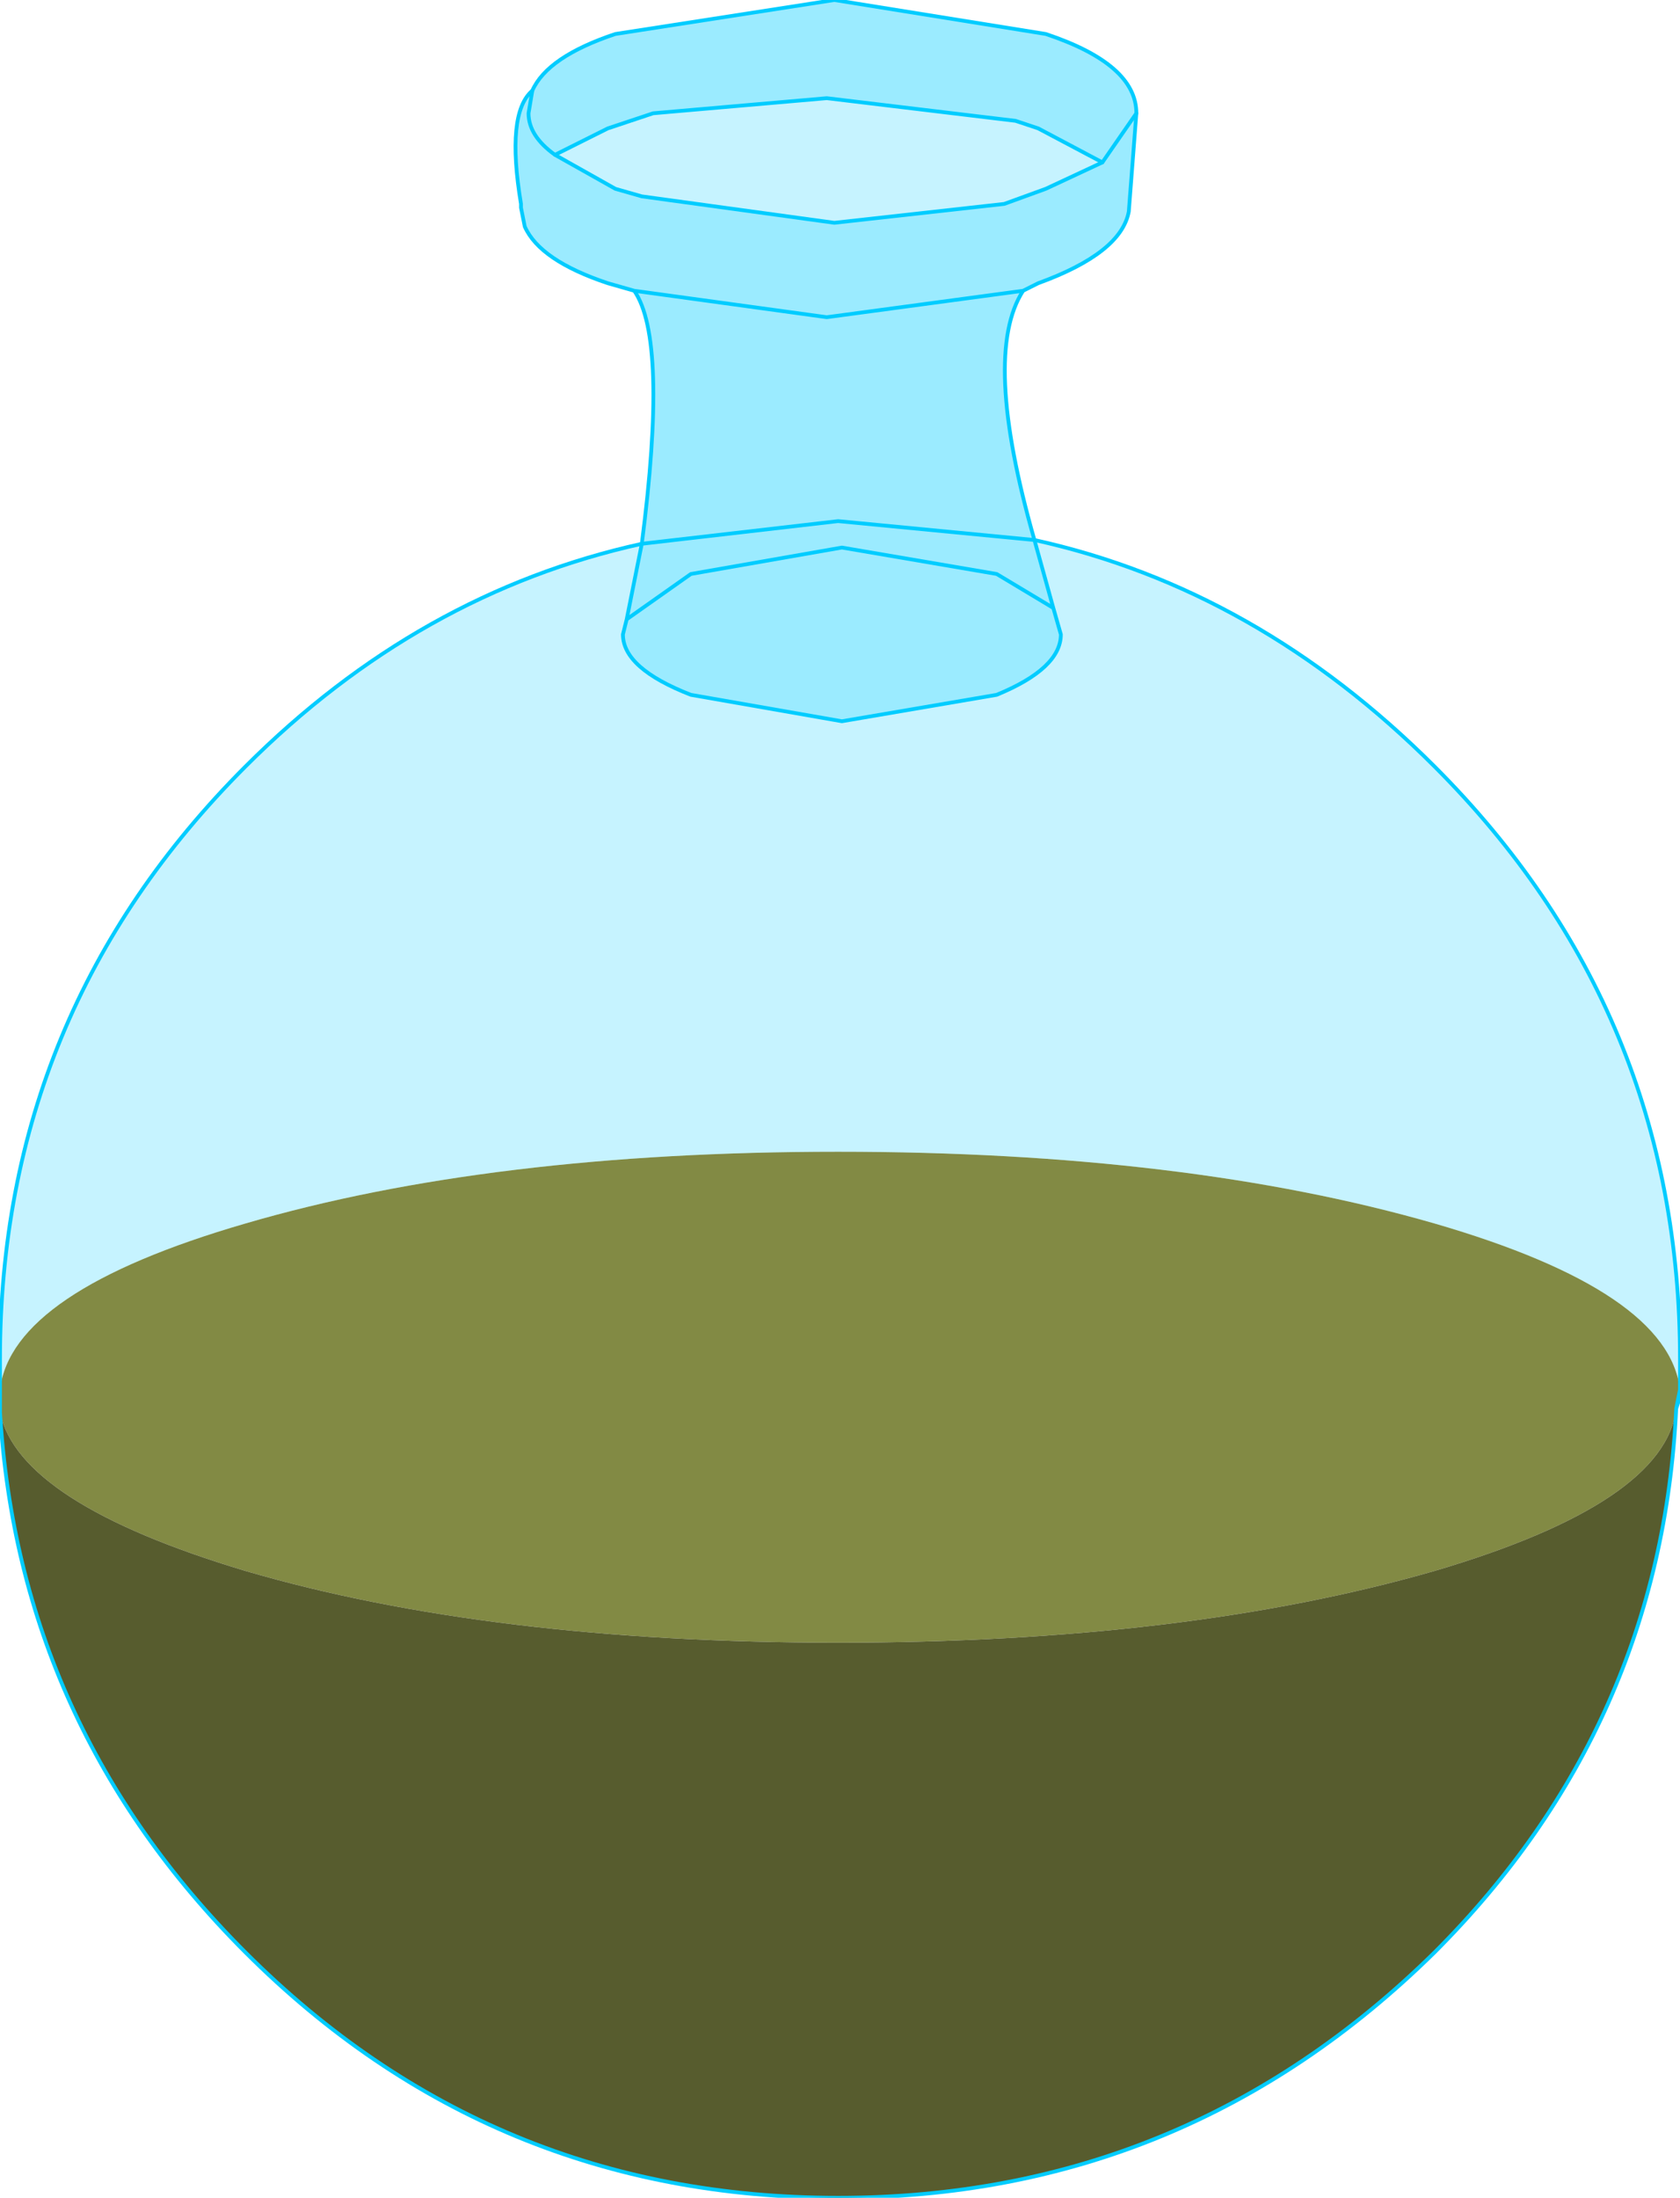 <?xml version="1.0" encoding="UTF-8" standalone="no"?>
<svg xmlns:xlink="http://www.w3.org/1999/xlink" height="29.1px" width="22.25px" xmlns="http://www.w3.org/2000/svg">
  <g transform="matrix(1.0, 0.0, 0.0, 1.0, 11.05, 14.55)">
    <path d="M-11.05 4.15 L-11.05 3.95 -11.05 3.85 Q-10.9 2.55 -7.8 1.65 -4.55 0.7 0.05 0.7 4.65 0.7 7.95 1.65 11.05 2.55 11.2 3.85 L11.15 4.1 Q11.0 5.35 7.95 6.25 4.65 7.2 0.05 7.2 -4.55 7.2 -7.8 6.25 -10.8 5.35 -11.05 4.15" fill="#828a44" fill-rule="evenodd" stroke="none"/>
    <path d="M11.15 4.1 Q10.95 8.3 7.95 11.3 4.65 14.55 0.05 14.55 -4.55 14.55 -7.8 11.3 -10.8 8.3 -11.05 4.15 -10.8 5.35 -7.8 6.25 -4.55 7.2 0.05 7.2 4.65 7.2 7.95 6.25 11.0 5.35 11.15 4.1" fill="#575c2e" fill-rule="evenodd" stroke="none"/>
    <path d="M3.55 -12.4 L2.7 -12.85 2.4 -12.95 -0.1 -13.25 -2.4 -13.05 -3.0 -12.85 -3.7 -12.5 Q-4.05 -12.75 -4.05 -13.05 L-4.0 -13.35 -4.05 -13.05 Q-4.05 -12.75 -3.7 -12.5 L-2.9 -12.05 -2.55 -11.95 0.0 -11.6 2.25 -11.85 2.8 -12.05 3.55 -12.4 4.0 -13.05 3.55 -12.4 M-4.0 -13.35 Q-3.8 -13.8 -2.9 -14.1 L0.0 -14.55 2.8 -14.1 Q4.0 -13.7 4.0 -13.05 L3.9 -11.75 Q3.8 -11.2 2.7 -10.8 L2.5 -10.7 Q1.95 -9.85 2.65 -7.4 L0.05 -7.65 -2.55 -7.35 0.05 -7.65 2.65 -7.4 2.9 -6.5 3.0 -6.15 Q3.0 -5.7 2.15 -5.35 L0.1 -5.0 -1.9 -5.35 Q-2.8 -5.7 -2.8 -6.15 L-2.75 -6.35 -2.55 -7.35 Q-2.2 -10.05 -2.65 -10.7 L-3.0 -10.8 Q-3.9 -11.1 -4.1 -11.55 L-4.15 -11.8 -4.15 -11.85 Q-4.35 -13.05 -4.0 -13.35 M2.5 -10.7 L-0.1 -10.35 -2.65 -10.7 -0.1 -10.35 2.5 -10.7 M2.9 -6.5 L2.15 -6.95 0.1 -7.3 -1.9 -6.95 -2.75 -6.35 -1.9 -6.95 0.1 -7.3 2.15 -6.95 2.9 -6.5" fill="#00ccff" fill-opacity="0.392" fill-rule="evenodd" stroke="none"/>
    <path d="M-3.7 -12.5 L-3.0 -12.85 -2.4 -13.05 -0.1 -13.25 2.4 -12.95 2.7 -12.85 3.55 -12.4 2.8 -12.05 2.25 -11.85 0.0 -11.6 -2.55 -11.95 -2.9 -12.05 -3.7 -12.5 M2.65 -7.4 Q5.6 -6.75 7.95 -4.4 11.2 -1.15 11.2 3.45 L11.2 3.85 Q11.05 2.55 7.95 1.65 4.65 0.7 0.05 0.7 -4.55 0.7 -7.8 1.65 -10.9 2.55 -11.05 3.85 L-11.05 3.45 Q-11.05 -1.15 -7.8 -4.4 -5.5 -6.7 -2.55 -7.35 L-2.75 -6.35 -2.8 -6.15 Q-2.8 -5.7 -1.9 -5.35 L0.1 -5.0 2.15 -5.35 Q3.0 -5.7 3.0 -6.15 L2.9 -6.5 2.65 -7.4" fill="#00ccff" fill-opacity="0.224" fill-rule="evenodd" stroke="none"/>
    <path d="M3.55 -12.4 L4.0 -13.05 Q4.0 -13.7 2.8 -14.1 L0.0 -14.55 -2.9 -14.1 Q-3.8 -13.8 -4.0 -13.35 L-4.05 -13.05 Q-4.05 -12.75 -3.7 -12.5 L-2.9 -12.05 -2.55 -11.95 0.0 -11.6 2.25 -11.85 2.8 -12.05 3.55 -12.4 M2.65 -7.4 Q5.6 -6.75 7.95 -4.4 11.2 -1.15 11.2 3.45 L11.2 3.85 11.2 3.95 11.15 4.1 Q10.95 8.3 7.95 11.3 4.65 14.55 0.05 14.55 -4.55 14.55 -7.8 11.3 -10.8 8.3 -11.05 4.15 L-11.05 3.95 -11.05 3.85 -11.05 3.45 Q-11.05 -1.15 -7.8 -4.4 -5.5 -6.7 -2.55 -7.35 L0.05 -7.65 2.65 -7.4 M11.2 3.85 L11.15 4.1" fill="none" stroke="#00ccff" stroke-linecap="round" stroke-linejoin="round" stroke-width="0.05"/>
    <path d="M-3.7 -12.5 L-3.0 -12.85 -2.4 -13.05 -0.1 -13.25 2.4 -12.95 2.7 -12.85 3.55 -12.4 M4.0 -13.05 L3.9 -11.75 Q3.8 -11.2 2.7 -10.8 L2.5 -10.7 Q1.95 -9.85 2.65 -7.4 L2.9 -6.5 3.0 -6.15 Q3.0 -5.7 2.15 -5.35 L0.1 -5.0 -1.9 -5.35 Q-2.8 -5.7 -2.8 -6.15 L-2.75 -6.35 -2.55 -7.35 Q-2.2 -10.05 -2.65 -10.7 L-3.0 -10.8 Q-3.9 -11.1 -4.1 -11.55 L-4.15 -11.8 -4.15 -11.85 Q-4.35 -13.05 -4.0 -13.35 M-2.75 -6.35 L-1.9 -6.95 0.1 -7.3 2.15 -6.95 2.9 -6.5 M-2.65 -10.7 L-0.1 -10.35 2.5 -10.7" fill="none" stroke="#00ccff" stroke-linecap="round" stroke-linejoin="round" stroke-width="0.05"/>
  </g>
</svg>
